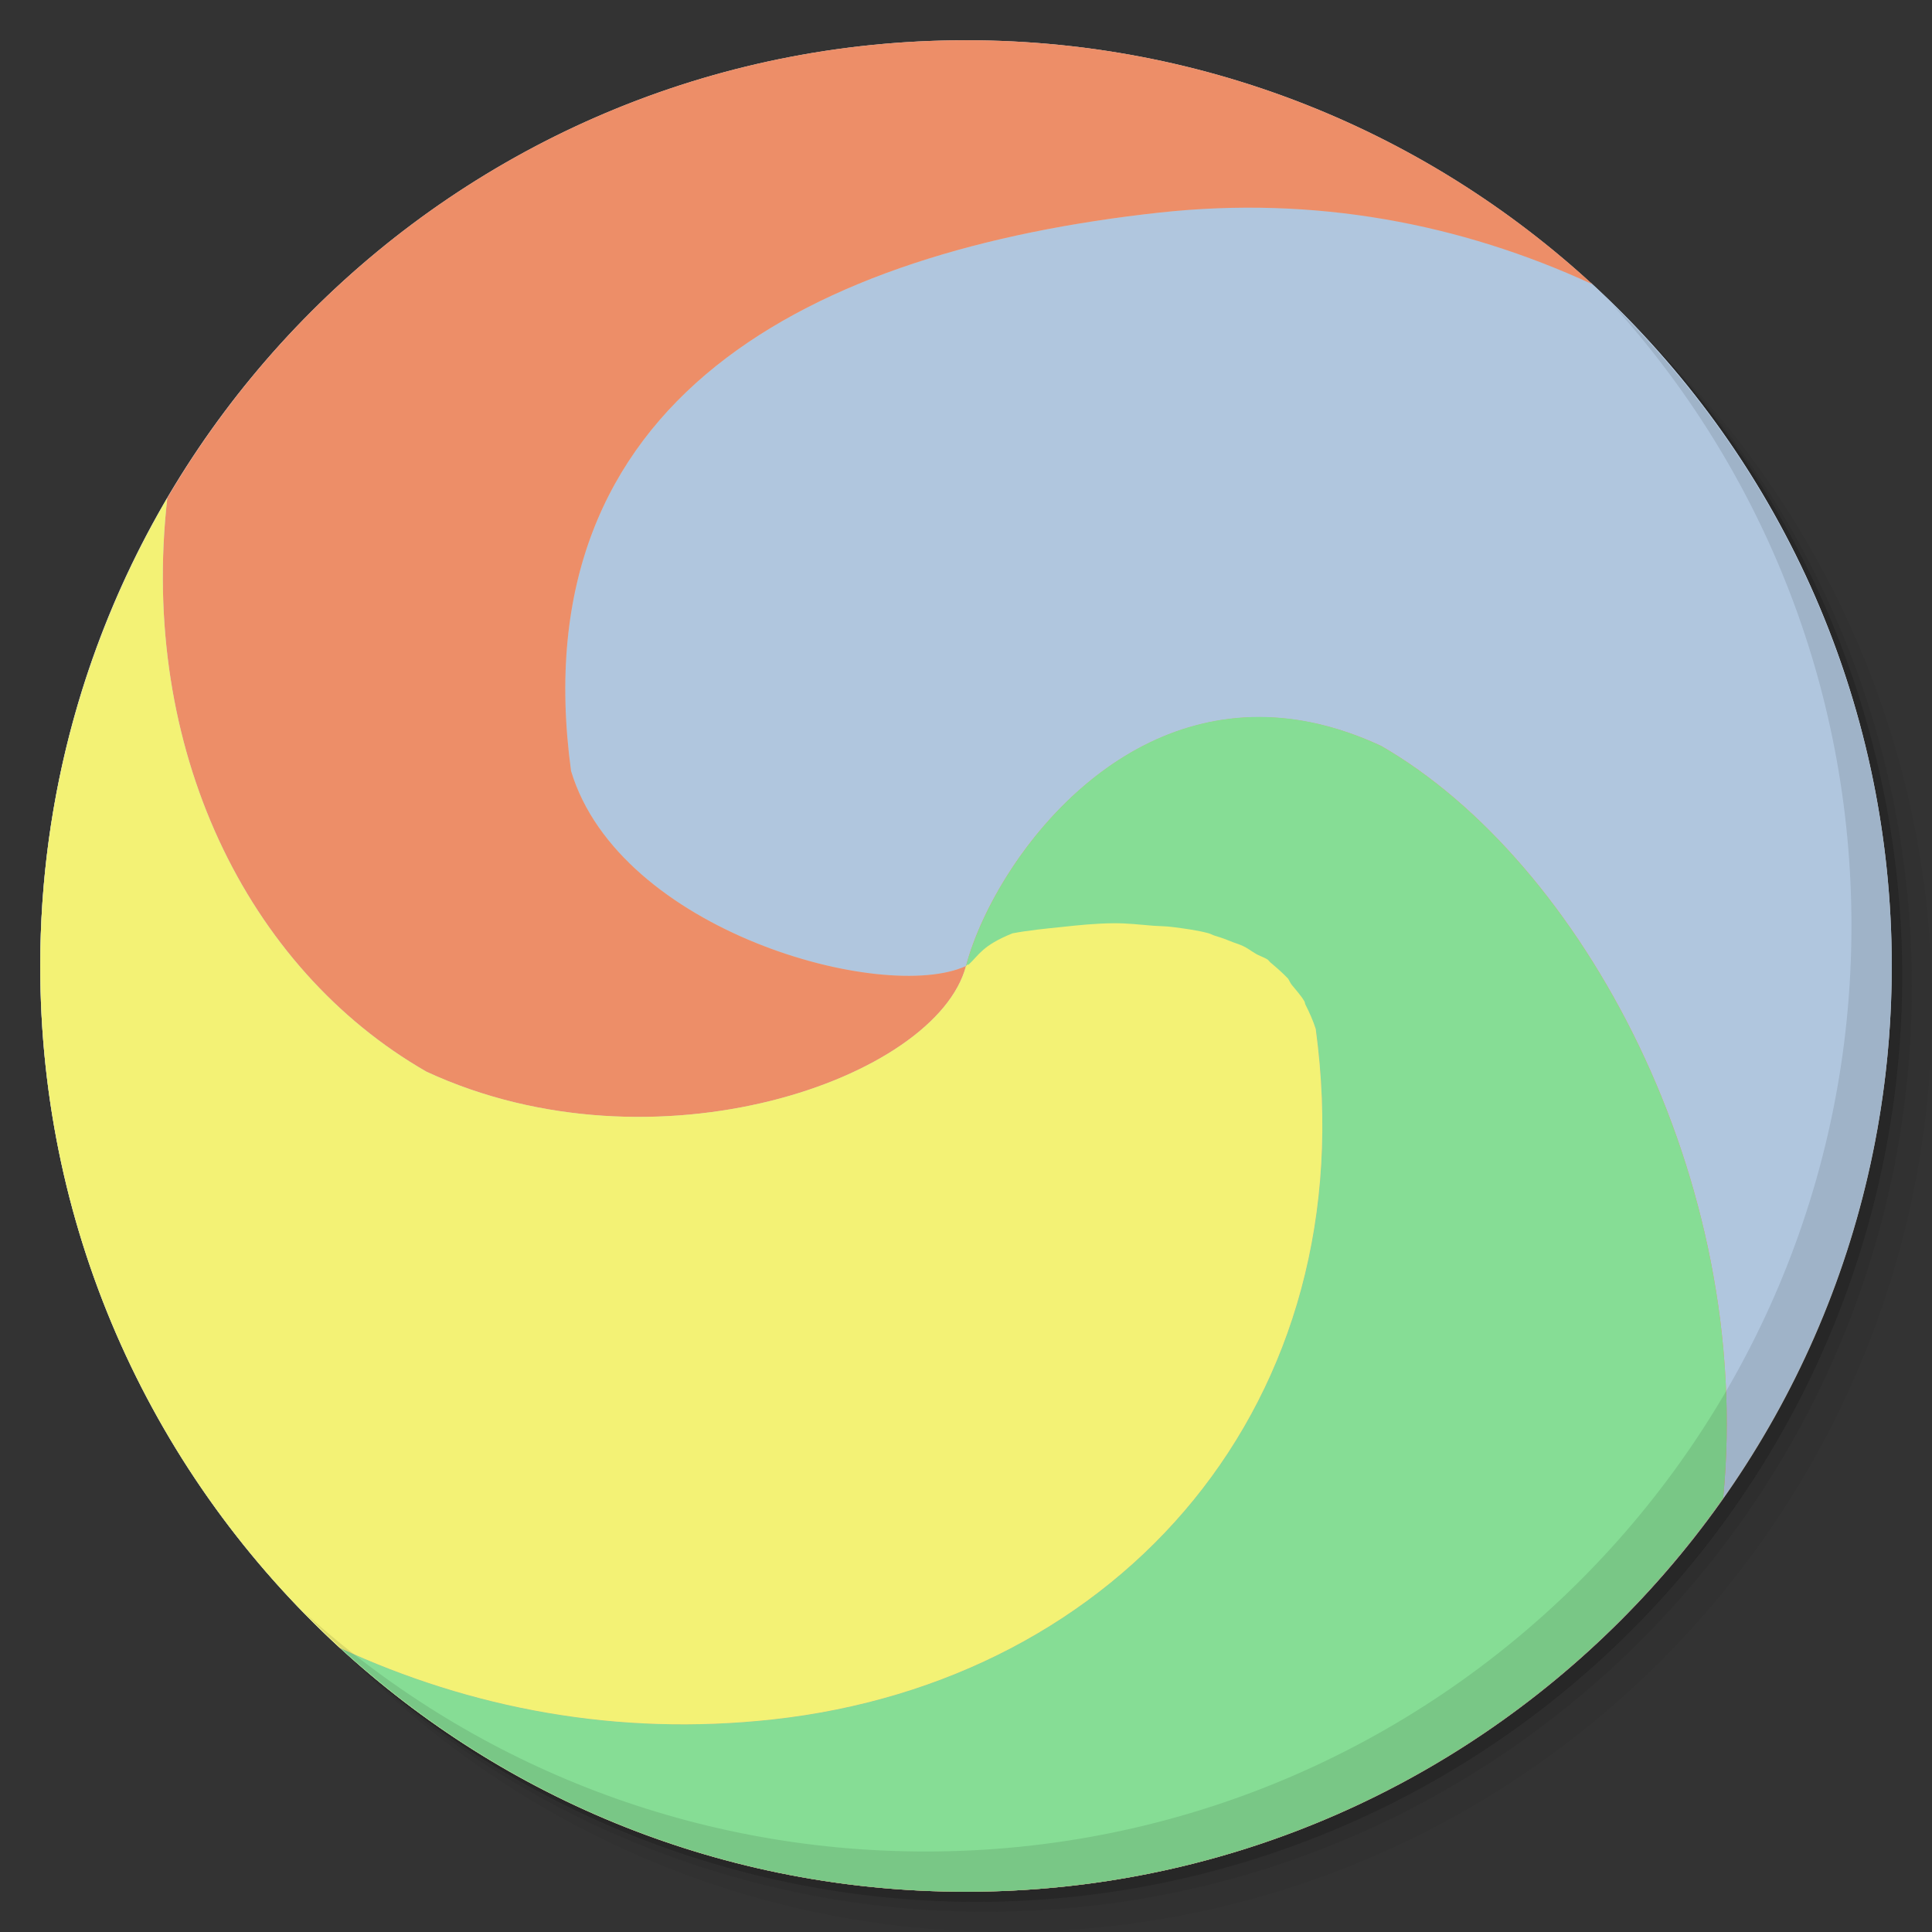<?xml version="1.0" encoding="UTF-8" standalone="no"?>
<svg
   xmlns:dc="http://purl.org/dc/elements/1.1/"
   xmlns:cc="http://creativecommons.org/ns#"
   xmlns:rdf="http://www.w3.org/1999/02/22-rdf-syntax-ns#"
   xmlns:svg="http://www.w3.org/2000/svg"
   xmlns="http://www.w3.org/2000/svg"
   xmlns:sodipodi="http://sodipodi.sourceforge.net/DTD/sodipodi-0.dtd"
   xmlns:inkscape="http://www.inkscape.org/namespaces/inkscape"
   viewBox="0 0 48 48"
   id="svg2"
   version="1.1"
   inkscape:version="0.48.4 r9939"
   width="100%"
   height="100%"
   sodipodi:docname="zaz.svg">
  <rect x="0" y="0" width="48" height="48" fill="#333333" stroke="none"/>
  <sodipodi:namedview
     pagecolor="#ffffff"
     bordercolor="#666666"
     borderopacity="1"
     objecttolerance="10"
     gridtolerance="10"
     guidetolerance="10"
     inkscape:pageopacity="0"
     inkscape:pageshadow="2"
     inkscape:window-width="1280"
     inkscape:window-height="960"
     id="namedview73"
     showgrid="false"
     inkscape:zoom="4.9166667"
     inkscape:cx="24.40678"
     inkscape:cy="21.966102"
     inkscape:window-x="0"
     inkscape:window-y="0"
     inkscape:window-maximized="1"
     inkscape:current-layer="svg2" />
  <defs
     id="defs4">
    <linearGradient
       id="linearGradient3764"
       x1="1"
       x2="47"
       gradientUnits="userSpaceOnUse"
       gradientTransform="matrix(0,-1,1,0,-1.5e-6,48)">
      <stop
         stop-color="#dbdbdb"
         stop-opacity="1"
         id="stop7" />
      <stop
         offset="1"
         stop-color="#e5e5e5"
         stop-opacity="1"
         id="stop9" />
    </linearGradient>
    <clipPath
       id="clipPath-190756915">
      <g
         transform="translate(0,-1004.362)"
         id="g12">
        <path
           d="m -24 13 c 0 1.105 -0.672 2 -1.5 2 -0.828 0 -1.5 -0.895 -1.5 -2 0 -1.105 0.672 -2 1.5 -2 0.828 0 1.5 0.895 1.5 2 z"
           transform="matrix(15.333,0,0,11.5,415,878.862)"
           fill="#1890d0"
           id="path14" />
      </g>
    </clipPath>
    <clipPath
       id="clipPath-202721842">
      <g
         transform="translate(0,-1004.362)"
         id="g17">
        <path
           d="m -24 13 c 0 1.105 -0.672 2 -1.5 2 -0.828 0 -1.5 -0.895 -1.5 -2 0 -1.105 0.672 -2 1.5 -2 0.828 0 1.5 0.895 1.5 2 z"
           transform="matrix(15.333,0,0,11.5,415,878.862)"
           fill="#1890d0"
           id="path19" />
      </g>
    </clipPath>
  </defs>
  <g
     id="g21">
    <g
       transform="translate(0,-1004.362)"
       id="g23">
      <path
         d="m 25 1006.36 c -12.703 0 -23 10.298 -23 23 0 6.367 2.601 12.12 6.781 16.281 4.085 3.712 9.514 5.969 15.469 5.969 12.703 0 23 -10.297 23 -23 0 -5.954 -2.256 -11.384 -5.969 -15.469 -4.165 -4.181 -9.914 -6.781 -16.281 -6.781 z m 16.281 6.781 c 3.854 4.113 6.219 9.637 6.219 15.719 0 12.703 -10.297 23 -23 23 -6.081 0 -11.606 -2.364 -15.719 -6.219 4.16 4.144 9.883 6.719 16.219 6.719 12.703 0 23 -10.297 23 -23 0 -6.335 -2.575 -12.06 -6.719 -16.219 z"
         opacity="0.05"
         id="path25" />
      <path
         d="m 41.28 1013.14 c 3.712 4.085 5.969 9.514 5.969 15.469 0 12.703 -10.297 23 -23 23 -5.954 0 -11.384 -2.256 -15.469 -5.969 4.113 3.854 9.637 6.219 15.719 6.219 12.703 0 23 -10.297 23 -23 0 -6.081 -2.364 -11.606 -6.219 -15.719 z"
         opacity="0.1"
         id="path27" />
      <path
         transform="matrix(15.333,0,0,11.5,415.25,879.112)"
         d="m -24 13 a 1.5 2 0 1 1 -3 0 1.5 2 0 1 1 3 0 z"
         opacity="0.2"
         id="path29" />
    </g>
  </g>
  <g
     id="g31">
    <path
       d="m 24 1 c 12.703 0 23 10.297 23 23 c 0 12.703 -10.297 23 -23 23 -12.703 0 -23 -10.297 -23 -23 0 -12.703 10.297 -23 23 -23 z"
       fill="url(#linearGradient3764)"
       fill-opacity="1"
       id="path33" />
  </g>
  <g
     id="g35" />
  <g
     id="g37">
    <g
       clip-path="url(#clipPath-190756915)"
       id="g39">
      <g
         transform="translate(0,1)"
         id="g41">
        <g
           opacity="0.1"
           id="g43">
          <!-- color: #e5e5e5 -->
          <g
             id="g45">
            <path
               d="m 0 0 l 0 34.5 c 4.863 5.504 11.574 9.05 19.19 8.219 c 8.648 -0.945 14.762 -7.883 13.5 -17.16 c -0.066 -0.211 -0.156 -0.41 -0.25 -0.594 c -0.02 -0.035 -0.012 -0.063 -0.031 -0.094 c -0.09 -0.152 -0.207 -0.273 -0.313 -0.406 c -0.039 -0.047 -0.063 -0.113 -0.094 -0.156 c -0.125 -0.133 -0.273 -0.262 -0.406 -0.375 c -0.039 -0.027 -0.066 -0.066 -0.094 -0.094 c -0.102 -0.066 -0.227 -0.098 -0.316 -0.156 c -0.102 -0.059 -0.203 -0.137 -0.316 -0.188 c -0.074 -0.035 -0.168 -0.063 -0.25 -0.094 c -0.145 -0.059 -0.273 -0.109 -0.438 -0.156 c -0.051 -0.016 -0.105 -0.047 -0.156 -0.063 c -0.285 -0.078 -0.602 -0.117 -0.906 -0.156 c -0.145 -0.02 -0.313 -0.02 -0.469 -0.031 c -0.332 -0.027 -0.656 -0.066 -1 -0.063 c -0.426 0.004 -0.855 0.047 -1.281 0.094 c -0.418 0.043 -0.82 0.082 -1.219 0.156 c -0.656 0.121 1.449 1.652 0.941 1.813 c -0.398 0.121 -1.492 -0.43 -1.75 -0.313 c -0.738 2.797 -8.06 4.574 -13.75 1.938 c -7.04 -4.04 -9.605 -15.305 -1.566 -25.344 c 0.355 -0.441 0.703 -0.863 1.066 -1.281 l -10.09 0 m 31.488 5.16 c -0.887 -0.023 -1.77 0.023 -2.688 0.125 c -8.648 0.945 -15.887 4.605 -14.625 13.875 c 1.203 3.988 7.77 5.781 9.812 4.844 c 0.738 -2.797 4.621 -8.105 10.316 -5.469 c 7.04 4.04 12.695 18.15 4.656 28.19 c -0.355 0.438 -0.703 0.863 -1.066 1.281 l 10.09 0 l 0 -34.5 c -4.27 -4.855 -10 -8.191 -16.5 -8.355 m 0.004 0"
               fill="#000"
               stroke="none"
               fill-rule="evenodd"
               fill-opacity="1"
               id="path47" />
            <path
               d="m 10.09 0 c -0.359 0.418 -0.711 0.84 -1.063 1.281 c -8.04 10.04 -5.477 21.301 1.563 25.344 c 5.691 2.637 12.668 0.172 13.406 -2.625 c -2.043 0.938 -8.609 -0.855 -9.813 -4.844 c -1.262 -9.27 5.977 -12.93 14.625 -13.875 c 7.613 -0.832 14.324 2.711 19.19 8.219 l 0 -13.5 m -24 24 c 2.039 -0.938 7.484 -2.43 8.691 1.563 c 1.262 9.273 -4.852 16.211 -13.5 17.16 c -7.613 0.832 -14.324 -2.711 -19.19 -8.219 l 0 13.5 l 37.906 0 c 0.363 -0.418 0.711 -0.84 1.066 -1.281 c 8.04 -10.04 2.383 -24.14 -4.656 -28.19 c -5.691 -2.637 -9.574 2.684 -10.316 5.48 m 0.004 -0.004"
               fill="#000"
               stroke="none"
               fill-rule="evenodd"
               fill-opacity="1"
               id="path49" />
            <path
               d="m 31.31 17.813 c -4.04 -0.02 -6.711 3.918 -7.313 6.188 c 0.348 -0.117 7.379 -2.031 8.688 1.563 c 1.262 9.273 -4.852 16.215 -13.5 17.16 c -7.613 0.832 -14.324 -2.711 -19.19 -8.219 l 0 13.5 l 37.906 0 c 0.359 -0.414 0.707 -0.84 1.063 -1.281 c 8.04 -10.04 2.383 -24.14 -4.656 -28.19 c -1.066 -0.496 -2.07 -0.715 -3 -0.719 m 0 -0.004"
               fill="#000"
               stroke="none"
               fill-rule="nonzero"
               fill-opacity="1"
               id="path51" />
            <path
               d="m 0 0 l 0 34.5 c 4.863 5.504 11.574 9.05 19.19 8.219 c 8.648 -0.945 14.762 -7.883 13.5 -17.16 c -0.066 -0.211 -0.156 -0.41 -0.25 -0.594 c -0.02 -0.035 -0.012 -0.063 -0.031 -0.094 c -0.09 -0.152 -0.207 -0.273 -0.313 -0.406 c -0.039 -0.047 -0.063 -0.113 -0.094 -0.156 c -0.125 -0.133 -0.273 -0.262 -0.406 -0.375 c -0.039 -0.027 -0.066 -0.066 -0.094 -0.094 c -0.102 -0.066 -0.227 -0.098 -0.316 -0.156 c -0.102 -0.059 -0.203 -0.137 -0.316 -0.188 c -0.074 -0.035 -0.168 -0.063 -0.25 -0.094 c -0.145 -0.059 -0.273 -0.109 -0.438 -0.156 c -0.051 -0.016 -0.105 -0.047 -0.156 -0.063 c -0.285 -0.078 -0.602 -0.117 -0.906 -0.156 c -0.145 -0.02 -0.313 -0.02 -0.469 -0.031 c -0.332 -0.027 -0.656 -0.066 -1 -0.063 c -0.426 0.004 -0.855 0.047 -1.281 0.094 c -0.418 0.043 -0.82 0.082 -1.219 0.156 c -0.754 0.305 -0.832 0.539 -1.094 0.781 c 0.008 -0.004 -0.027 -0.004 -0.031 0 c -0.008 0.004 -0.02 0.027 -0.031 0.031 c -0.734 2.793 -7.715 5.262 -13.402 2.625 c -7.04 -4.04 -9.605 -15.305 -1.566 -25.344 c 0.355 -0.441 0.703 -0.867 1.066 -1.281 l -10.09 0 m -0.008 0.004"
               fill="#000"
               stroke="none"
               fill-rule="nonzero"
               fill-opacity="1"
               id="path53" />
          </g>
        </g>
      </g>
    </g>
  </g>
  <path
     style="fill:#b0c6de;fill-opacity:1;fill-rule:evenodd;stroke:none"
     d="M 30.156 5.156 C 29.71 5.178 29.271 5.23 28.812 5.281 C 20.165 6.226 12.925 9.886 14.188 19.156 C 15.39 23.144 21.958 24.937 24 24 C 24.738 21.203 28.617 15.895 34.312 18.531 C 39.293 21.389 43.576 29.288 42.812 37.219 C 45.444 33.479 47 28.92 47 24 C 47 17.284 44.122 11.236 39.531 7.031 C 37.04 5.884 34.344 5.228 31.5 5.156 C 31.056 5.145 30.603 5.135 30.156 5.156 z M 4.156 12.375 C 2.157 15.784 1 19.763 1 24 C 1 30.701 3.865 36.734 8.438 40.938 C 11.709 42.449 15.329 43.14 19.188 42.719 C 27.835 41.774 33.95 34.84 32.688 25.562 C 32.621 25.352 32.532 25.153 32.438 24.969 C 32.417 24.934 32.425 24.906 32.406 24.875 C 32.316 24.723 32.2 24.602 32.094 24.469 C 32.055 24.422 32.031 24.355 32 24.312 C 31.875 24.18 31.727 24.05 31.594 23.938 C 31.555 23.91 31.528 23.872 31.5 23.844 C 31.398 23.778 31.276 23.745 31.188 23.688 C 31.085 23.628 30.988 23.551 30.875 23.5 C 30.801 23.465 30.707 23.437 30.625 23.406 C 30.48 23.347 30.352 23.297 30.188 23.25 C 30.137 23.234 30.082 23.203 30.031 23.188 C 29.746 23.11 29.429 23.07 29.125 23.031 C 28.98 23.011 28.812 23.011 28.656 23 C 28.324 22.973 28 22.934 27.656 22.938 C 27.23 22.942 26.801 22.984 26.375 23.031 C 25.957 23.074 25.555 23.113 25.156 23.188 C 24.5 23.308 26.602 24.839 26.094 25 C 25.696 25.121 24.602 24.57 24.344 24.688 C 23.606 27.485 16.284 29.261 10.594 26.625 C 6.128 24.062 3.456 18.595 4.156 12.375 z "
     id="path61" />
  <path
     style="fill:#ed8e68;fill-opacity:1;fill-rule:evenodd;stroke:none"
     d="M 24 1 C 15.535 1 8.149 5.564 4.156 12.375 C 3.456 18.594 6.128 24.06 10.594 26.625 C 16.285 29.262 23.262 26.797 24 24 C 21.957 24.938 15.392 23.145 14.188 19.156 C 12.925 9.886 20.165 6.226 28.812 5.281 C 32.669 4.86 36.291 5.552 39.562 7.062 C 35.467 3.297 30.002 1 24 1 z M 24 24 C 26.039 23.062 31.48 21.57 32.688 25.562 C 33.95 34.836 27.835 41.77 19.188 42.719 C 15.331 43.14 11.709 42.448 8.438 40.938 C 12.533 44.703 17.998 47 24 47 C 31.782 47 38.651 43.134 42.812 37.219 C 43.576 29.29 39.292 21.396 34.312 18.531 C 28.622 15.894 24.742 21.204 24 24 z "
     id="path63" />
  <path
     style="fill:#86dd95;fill-opacity:1;fill-rule:nonzero;stroke:none"
     d="M 31.312 17.812 C 27.273 17.793 24.602 21.73 24 24 C 24.348 23.883 31.378 21.968 32.688 25.562 C 33.95 34.836 27.835 41.774 19.188 42.719 C 15.331 43.14 11.709 42.448 8.438 40.938 C 12.533 44.703 17.998 47 24 47 C 31.782 47 38.651 43.134 42.812 37.219 C 43.576 29.29 39.292 21.396 34.312 18.531 C 33.246 18.035 32.242 17.817 31.312 17.812 z "
     id="path65" />
  <path
     style="fill:#f3f275;fill-opacity:1;fill-rule:nonzero;stroke:none"
     d="M 4.156 12.375 C 2.157 15.784 1 19.763 1 24 C 1 30.701 3.865 36.734 8.438 40.938 C 11.709 42.449 15.329 43.14 19.188 42.719 C 27.835 41.774 33.95 34.84 32.688 25.562 C 32.621 25.352 32.532 25.153 32.438 24.969 C 32.417 24.934 32.425 24.906 32.406 24.875 C 32.316 24.723 32.2 24.602 32.094 24.469 C 32.055 24.422 32.031 24.355 32 24.312 C 31.875 24.18 31.727 24.05 31.594 23.938 C 31.555 23.91 31.528 23.872 31.5 23.844 C 31.398 23.778 31.276 23.745 31.188 23.688 C 31.085 23.628 30.988 23.551 30.875 23.5 C 30.801 23.465 30.707 23.437 30.625 23.406 C 30.48 23.347 30.352 23.297 30.188 23.25 C 30.137 23.234 30.082 23.203 30.031 23.188 C 29.746 23.11 29.429 23.07 29.125 23.031 C 28.98 23.011 28.812 23.011 28.656 23 C 28.324 22.973 28 22.934 27.656 22.938 C 27.23 22.942 26.801 22.984 26.375 23.031 C 25.957 23.074 25.555 23.113 25.156 23.188 C 24.402 23.492 24.325 23.727 24.062 23.969 C 24.07 23.965 24.035 23.965 24.031 23.969 C 24.023 23.973 24.011 23.996 24 24 C 23.266 26.793 16.281 29.262 10.594 26.625 C 6.128 24.062 3.456 18.595 4.156 12.375 z "
     id="path67" />
  <g
     id="g69">
    <path
       d="m 40.03 7.531 c 3.712 4.084 5.969 9.514 5.969 15.469 0 12.703 -10.297 23 -23 23 c -5.954 0 -11.384 -2.256 -15.469 -5.969 4.178 4.291 10.01 6.969 16.469 6.969 c 12.703 0 23 -10.298 23 -23 0 -6.462 -2.677 -12.291 -6.969 -16.469 z"
       opacity="0.1"
       id="path71" />
  </g>
</svg>
